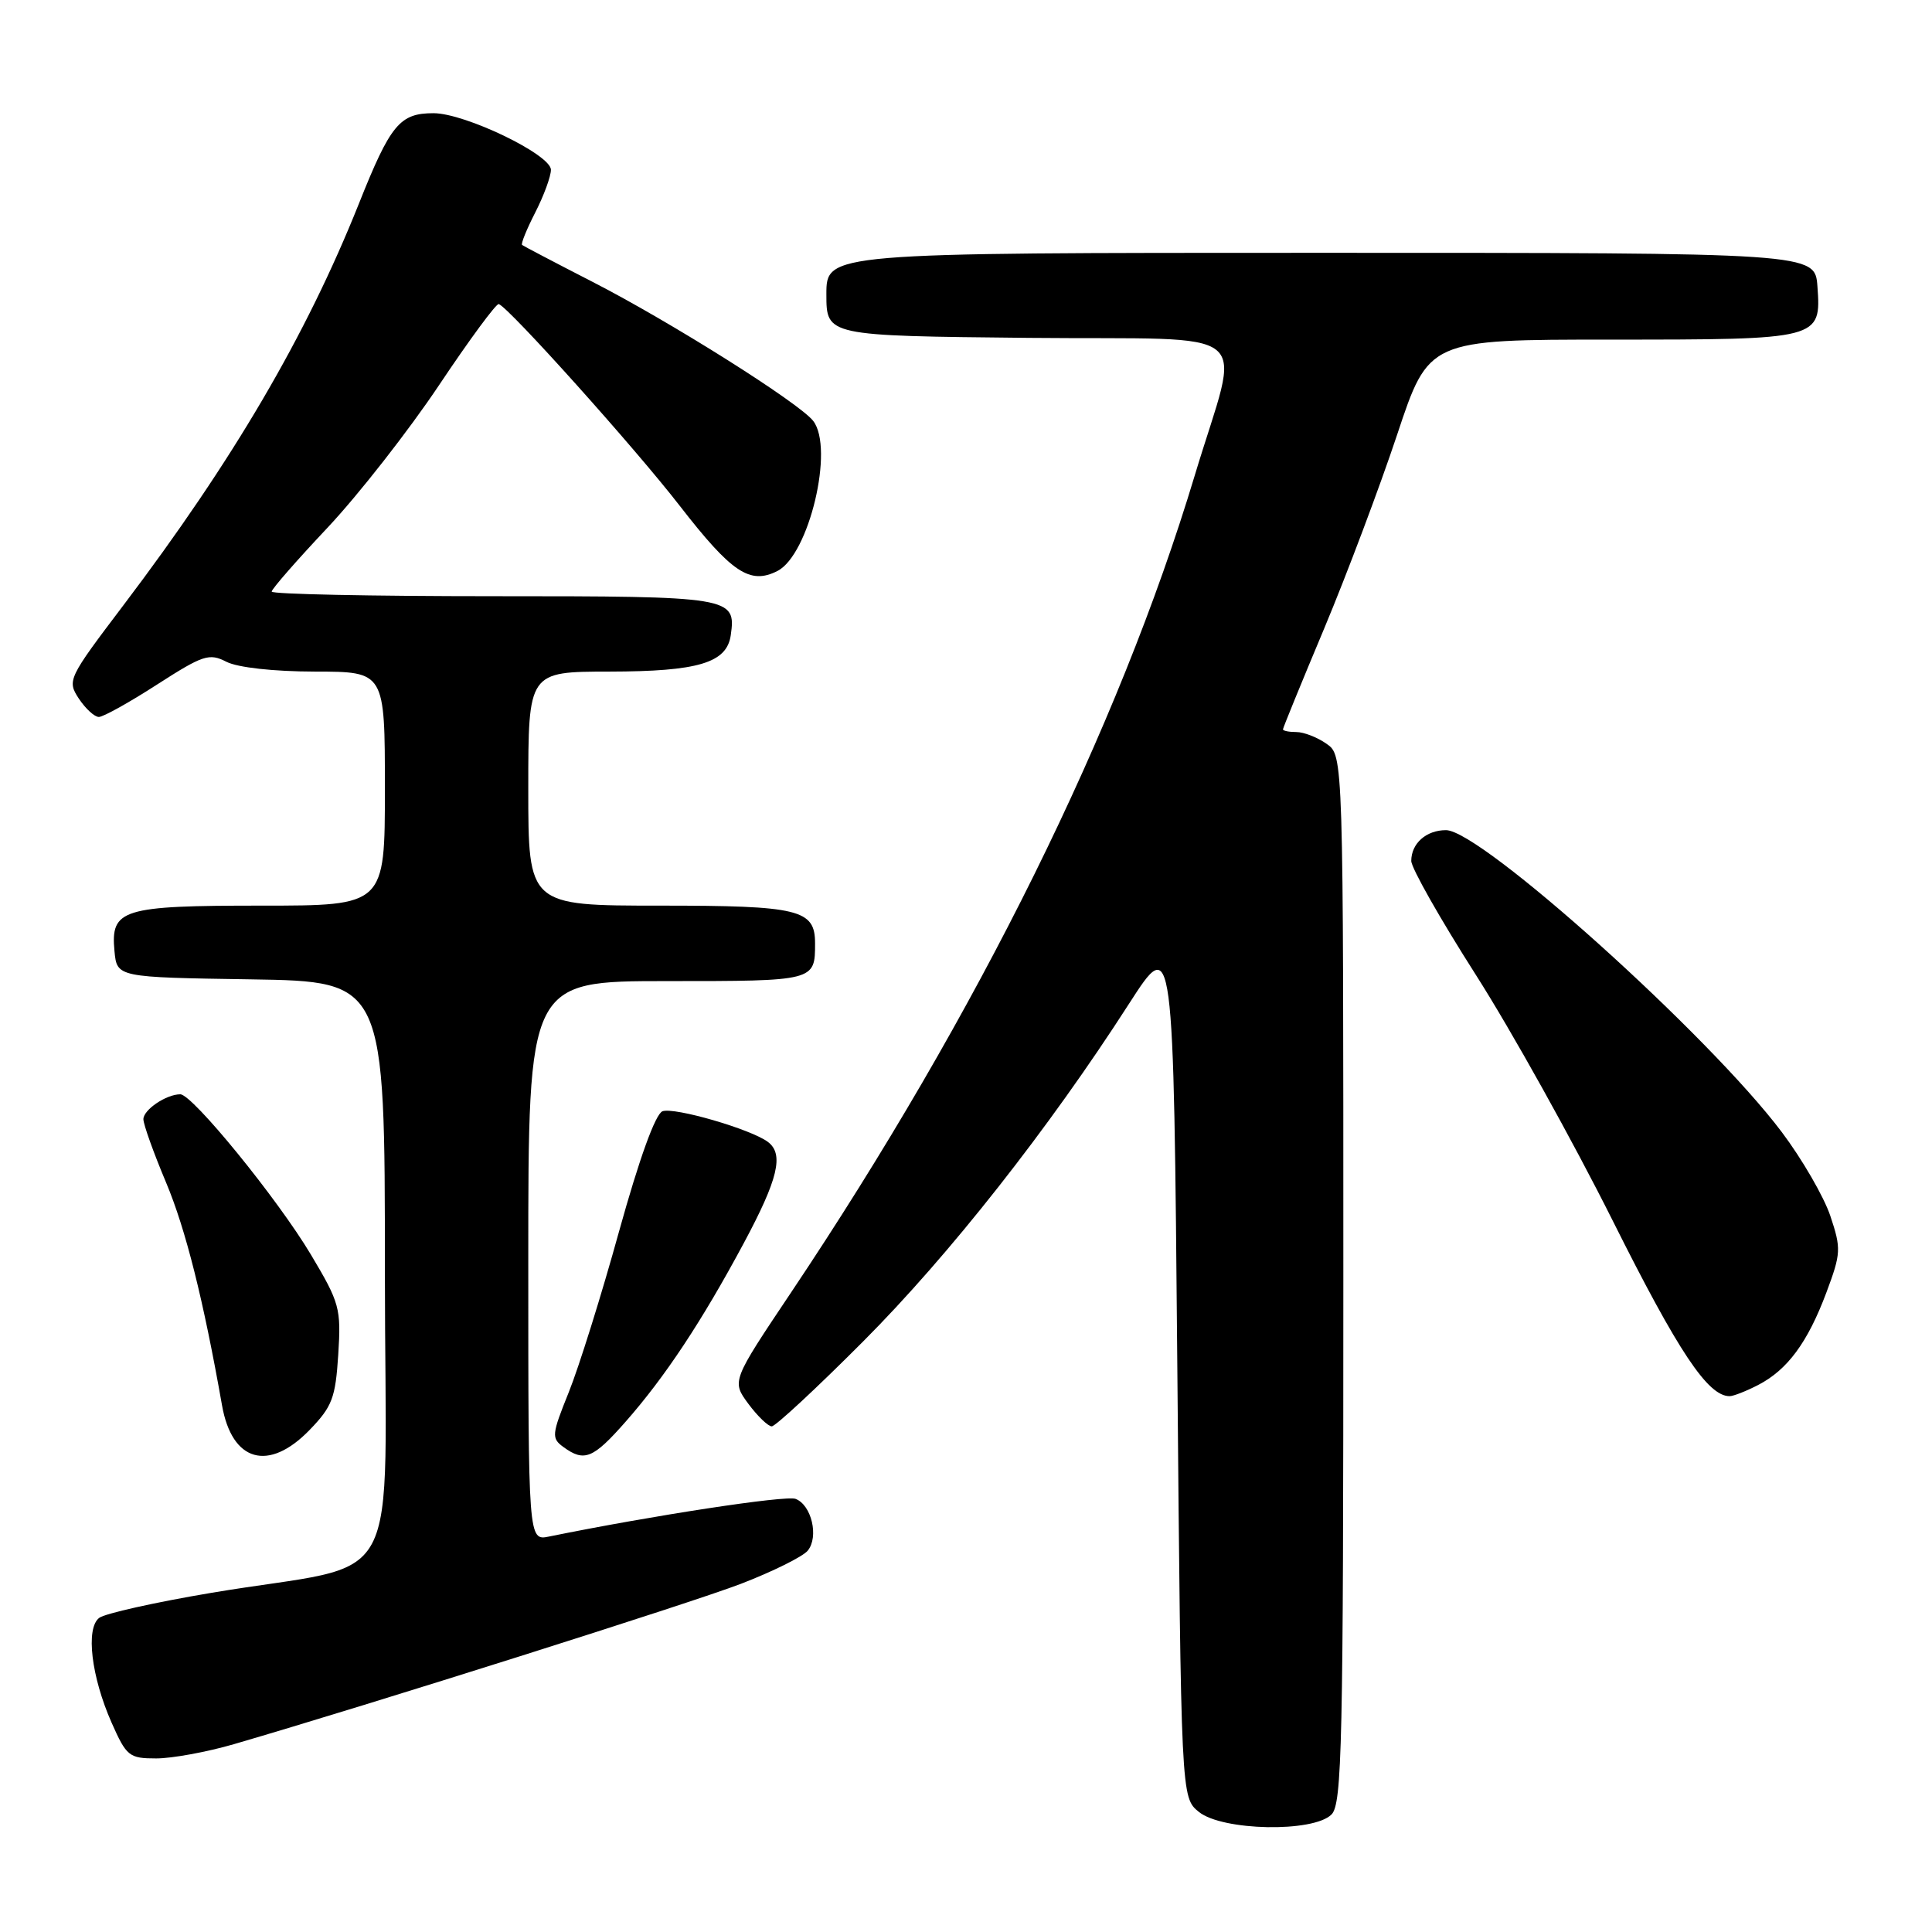 <?xml version="1.0" encoding="UTF-8" standalone="no"?>
<!DOCTYPE svg PUBLIC "-//W3C//DTD SVG 1.1//EN" "http://www.w3.org/Graphics/SVG/1.1/DTD/svg11.dtd" >
<svg xmlns="http://www.w3.org/2000/svg" xmlns:xlink="http://www.w3.org/1999/xlink" version="1.1" viewBox="0 0 256 256">
 <g >
 <path fill="currentColor"
d=" M 176.43 240.43 C 177.83 239.03 178.00 231.22 178.00 169.49 C 178.00 100.11 178.00 100.11 175.78 98.56 C 174.56 97.70 172.76 97.00 171.78 97.00 C 170.80 97.00 170.00 96.84 170.00 96.64 C 170.00 96.45 172.46 90.43 175.47 83.26 C 178.47 76.09 182.81 64.55 185.12 57.62 C 189.31 45.00 189.31 45.00 213.46 45.00 C 241.21 45.00 241.32 44.97 240.82 37.96 C 240.50 33.50 240.50 33.50 175.00 33.50 C 109.50 33.50 109.50 33.50 109.50 39.00 C 109.50 44.50 109.50 44.50 136.33 44.77 C 167.24 45.07 164.41 42.73 158.31 63.00 C 148.19 96.60 129.56 134.31 104.82 171.26 C 96.95 183.01 96.95 183.01 99.16 186.01 C 100.38 187.65 101.78 189.00 102.26 189.00 C 102.75 189.00 108.20 183.94 114.37 177.75 C 125.76 166.33 138.95 149.58 149.61 132.99 C 155.50 123.84 155.50 123.84 156.00 181.01 C 156.50 238.18 156.50 238.18 158.86 240.09 C 161.97 242.60 174.02 242.84 176.43 240.43 Z  M 31.00 231.11 C 49.35 225.76 91.45 212.44 98.16 209.87 C 102.37 208.25 106.36 206.27 107.02 205.48 C 108.53 203.66 107.54 199.42 105.42 198.61 C 104.13 198.11 86.41 200.82 72.75 203.60 C 70.00 204.16 70.00 204.16 70.00 167.08 C 70.00 130.00 70.00 130.00 88.39 130.00 C 108.00 130.00 108.00 130.00 108.00 124.99 C 108.00 120.51 105.91 120.00 87.43 120.00 C 70.00 120.00 70.00 120.00 70.00 104.50 C 70.00 89.00 70.00 89.00 80.75 88.99 C 92.52 88.97 96.30 87.84 96.83 84.17 C 97.55 79.09 96.99 79.00 65.38 79.00 C 49.22 79.00 36.00 78.73 36.00 78.39 C 36.00 78.05 39.34 74.23 43.43 69.89 C 47.51 65.54 54.15 57.06 58.18 51.03 C 62.20 45.01 65.77 40.17 66.09 40.29 C 67.47 40.78 84.12 59.34 90.06 67.01 C 96.96 75.90 99.37 77.51 103.01 75.66 C 107.20 73.54 110.57 59.40 107.75 55.77 C 105.91 53.40 88.86 42.65 78.50 37.34 C 73.55 34.80 69.36 32.60 69.18 32.46 C 69.00 32.31 69.79 30.37 70.93 28.14 C 72.07 25.91 73.00 23.37 73.00 22.50 C 73.00 20.49 61.62 15.00 57.44 15.00 C 52.97 15.00 51.74 16.48 47.55 27.00 C 40.56 44.50 30.89 61.00 16.36 80.19 C 9.01 89.89 8.88 90.17 10.44 92.56 C 11.33 93.90 12.52 95.00 13.10 95.00 C 13.68 95.00 17.15 93.07 20.82 90.70 C 26.92 86.78 27.72 86.52 30.00 87.69 C 31.50 88.45 36.22 88.98 41.75 88.99 C 51.00 89.00 51.00 89.00 51.00 104.50 C 51.00 120.00 51.00 120.00 34.69 120.00 C 16.13 120.00 14.64 120.46 15.17 126.04 C 15.50 129.50 15.50 129.50 33.25 129.77 C 51.00 130.05 51.00 130.05 51.00 168.44 C 51.00 212.35 54.06 206.68 28.00 211.06 C 20.57 212.31 13.89 213.80 13.14 214.38 C 11.33 215.77 12.09 222.16 14.79 228.27 C 16.76 232.72 17.12 233.00 20.70 233.00 C 22.79 233.00 27.43 232.15 31.00 231.11 Z  M 41.01 189.49 C 44.02 186.38 44.45 185.25 44.82 179.50 C 45.21 173.36 45.01 172.64 41.20 166.25 C 36.77 158.83 25.50 145.00 23.89 145.00 C 22.03 145.00 19.00 147.05 19.00 148.30 C 19.00 148.98 20.35 152.76 22.01 156.70 C 24.61 162.90 26.95 172.22 29.42 186.22 C 30.74 193.71 35.59 195.08 41.01 189.49 Z  M 82.90 188.38 C 88.12 182.45 92.98 175.11 98.54 164.75 C 103.11 156.23 103.90 152.92 101.75 151.31 C 99.51 149.62 89.32 146.67 87.78 147.25 C 86.84 147.62 84.71 153.51 82.03 163.16 C 79.70 171.60 76.69 181.20 75.36 184.49 C 73.10 190.10 73.05 190.57 74.66 191.74 C 77.42 193.76 78.59 193.28 82.90 188.38 Z  M 232.96 183.52 C 236.85 181.51 239.52 177.89 242.00 171.28 C 243.95 166.06 243.98 165.46 242.53 161.12 C 241.68 158.58 238.78 153.57 236.09 150.00 C 226.44 137.17 196.23 110.00 191.60 110.00 C 188.98 110.00 187.00 111.76 187.00 114.08 C 187.00 115.01 190.84 121.78 195.53 129.13 C 200.23 136.49 208.42 151.20 213.74 161.84 C 222.40 179.15 226.30 185.00 229.18 185.00 C 229.69 185.00 231.39 184.33 232.96 183.52 Z "/>
</g>
</svg>